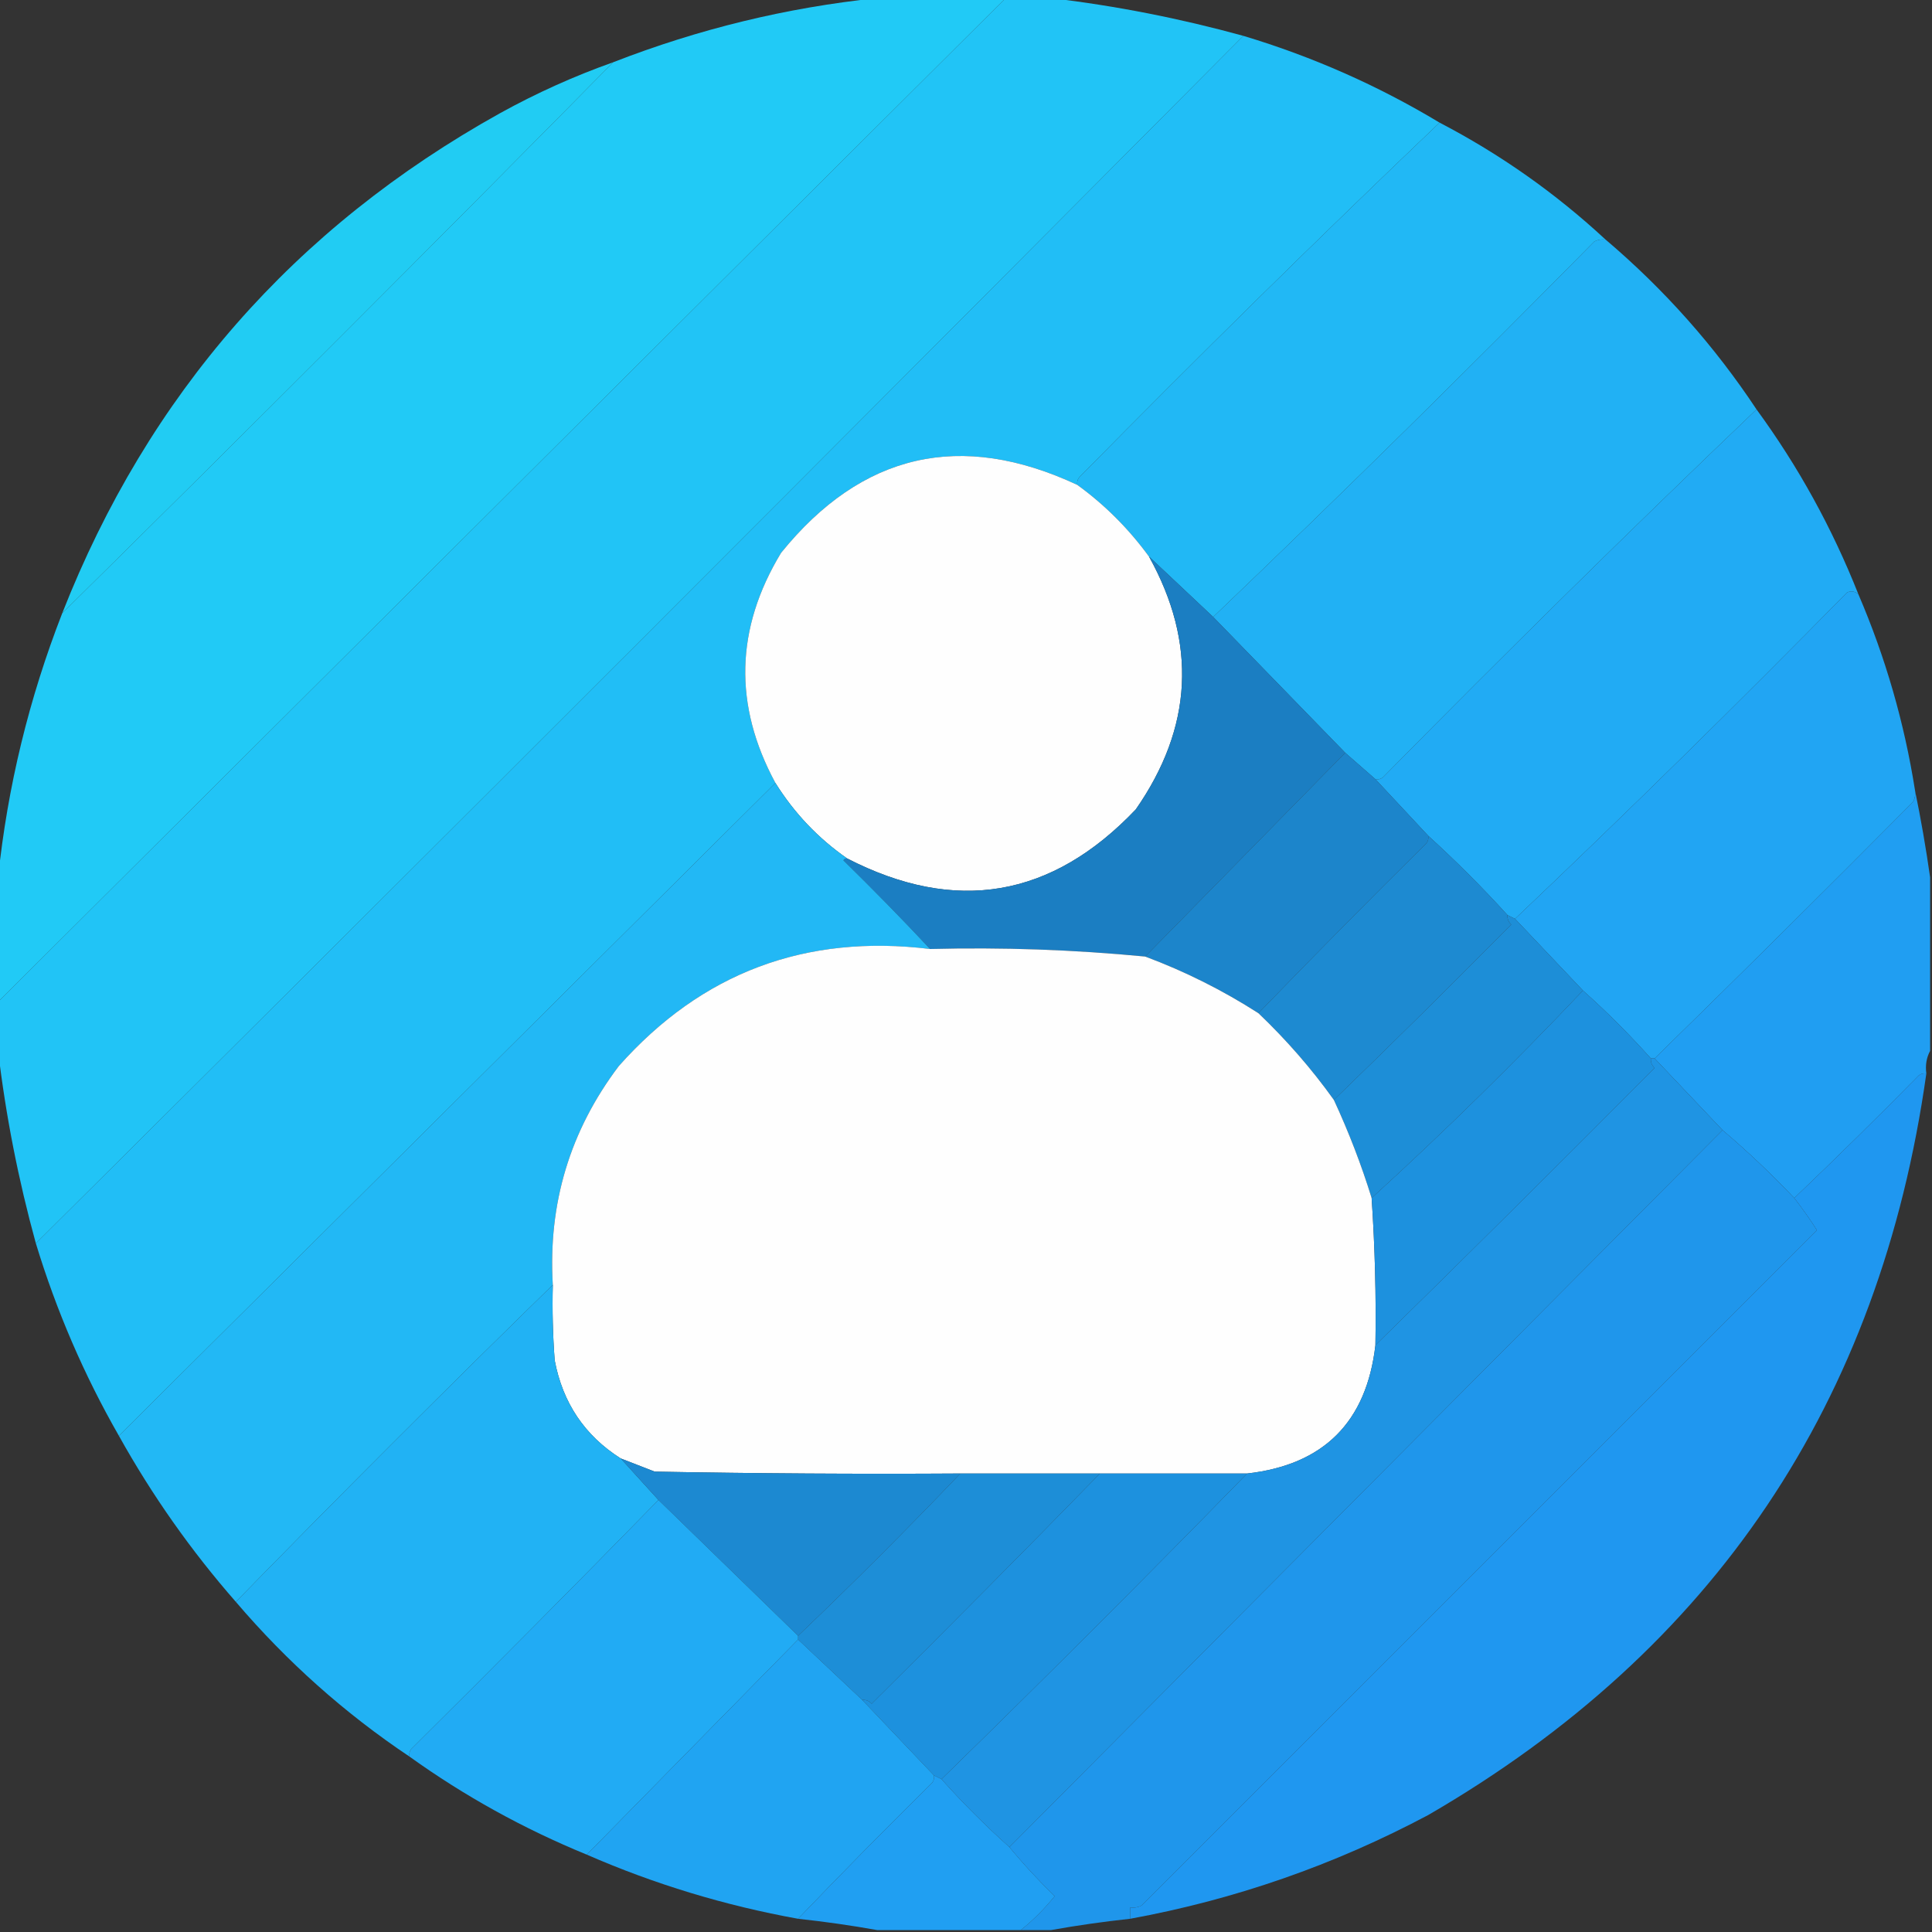 <svg width="45" height="45" viewBox="0 0 45 45" fill="none" xmlns="http://www.w3.org/2000/svg">
<rect x="0" y="0" width="45" height="45" fill="#333333" stroke="none"/>
<g clip-path="url(#clip0_1914_996)">
<path opacity="0.997" fill-rule="evenodd" clip-rule="evenodd" d="M20.435 -0.044C21.431 -0.044 22.427 -0.044 23.423 -0.044C15.603 7.747 7.781 15.54 -0.044 23.335C-0.044 22.368 -0.044 21.401 -0.044 20.435C0.176 18.325 0.674 16.274 1.45 14.282C5.757 10.034 10.034 5.757 14.282 1.45C16.274 0.674 18.325 0.176 20.435 -0.044Z" fill="#21CAF6"/>
<path opacity="0.998" fill-rule="evenodd" clip-rule="evenodd" d="M23.423 -0.044C23.774 -0.044 24.126 -0.044 24.477 -0.044C25.983 0.134 27.477 0.427 28.96 0.835C19.614 10.239 10.239 19.614 0.835 28.96C0.427 27.477 0.134 25.983 -0.044 24.477C-0.044 24.097 -0.044 23.716 -0.044 23.335C7.781 15.54 15.603 7.747 23.423 -0.044Z" fill="#21C4F6"/>
<path opacity="0.999" fill-rule="evenodd" clip-rule="evenodd" d="M28.96 0.835C30.574 1.32 32.098 1.994 33.53 2.856C30.696 5.559 27.898 8.313 25.137 11.118C25.096 11.17 25.081 11.229 25.093 11.294C22.376 10.024 20.076 10.551 18.193 12.876C17.126 14.639 17.082 16.426 18.061 18.237C12.964 23.306 7.866 28.374 2.769 33.442C1.956 32.023 1.312 30.528 0.835 28.96C10.239 19.614 19.614 10.239 28.96 0.835Z" fill="#21BEF6"/>
<path opacity="0.979" fill-rule="evenodd" clip-rule="evenodd" d="M14.282 1.45C10.034 5.757 5.757 10.034 1.45 14.282C3.454 9.187 6.852 5.305 11.646 2.637C12.495 2.168 13.374 1.772 14.282 1.45Z" fill="#21CFF7"/>
<path opacity="0.998" fill-rule="evenodd" clip-rule="evenodd" d="M33.53 2.856C34.943 3.592 36.232 4.5 37.397 5.581C37.305 5.568 37.217 5.583 37.134 5.625C34.211 8.591 31.252 11.507 28.257 14.37C27.752 13.895 27.254 13.426 26.763 12.964C26.291 12.317 25.735 11.76 25.093 11.294C25.081 11.229 25.096 11.17 25.137 11.118C27.898 8.313 30.696 5.559 33.53 2.856Z" fill="#21B8F5"/>
<path opacity="0.997" fill-rule="evenodd" clip-rule="evenodd" d="M37.398 5.581C38.763 6.74 39.934 8.059 40.913 9.536C37.976 12.341 35.076 15.198 32.212 18.105C32.16 18.146 32.101 18.161 32.036 18.149C31.802 17.944 31.567 17.739 31.333 17.534C30.308 16.48 29.282 15.425 28.257 14.37C31.252 11.507 34.211 8.591 37.134 5.625C37.217 5.583 37.305 5.568 37.398 5.581Z" fill="#21B1F4"/>
<path opacity="0.998" fill-rule="evenodd" clip-rule="evenodd" d="M40.913 9.536C41.883 10.861 42.674 12.297 43.286 13.843C43.205 13.772 43.117 13.758 43.023 13.799C40.481 16.384 37.903 18.919 35.288 21.401C35.23 21.372 35.171 21.343 35.112 21.314C34.526 20.669 33.911 20.054 33.267 19.468C32.856 19.028 32.446 18.589 32.036 18.149C32.101 18.161 32.16 18.146 32.212 18.105C35.076 15.198 37.976 12.341 40.913 9.536Z" fill="#21ABF4"/>
<path fill-rule="evenodd" clip-rule="evenodd" d="M25.093 11.294C25.735 11.76 26.291 12.317 26.763 12.964C27.885 14.983 27.782 16.945 26.455 18.852C24.498 20.913 22.257 21.294 19.732 19.995C19.056 19.525 18.5 18.939 18.061 18.237C17.082 16.426 17.126 14.639 18.193 12.876C20.076 10.551 22.376 10.024 25.093 11.294Z" fill="#FEFEFE"/>
<path opacity="0.998" fill-rule="evenodd" clip-rule="evenodd" d="M43.286 13.843C43.916 15.309 44.356 16.833 44.605 18.413C44.618 18.506 44.603 18.593 44.56 18.677C42.565 20.687 40.558 22.679 38.54 24.653C38.511 24.653 38.481 24.653 38.452 24.653C37.954 24.097 37.427 23.569 36.87 23.071C36.343 22.515 35.815 21.958 35.288 21.401C37.903 18.919 40.481 16.384 43.023 13.799C43.117 13.758 43.205 13.772 43.286 13.843Z" fill="#21A5F3"/>
<path fill-rule="evenodd" clip-rule="evenodd" d="M26.763 12.964C27.254 13.426 27.752 13.895 28.257 14.37C29.282 15.425 30.308 16.48 31.333 17.534C29.78 19.116 28.228 20.698 26.675 22.28C25.01 22.12 23.34 22.062 21.665 22.105C21.009 21.404 20.335 20.716 19.644 20.039C19.664 20.004 19.693 19.989 19.731 19.995C22.257 21.294 24.498 20.913 26.455 18.852C27.782 16.946 27.885 14.983 26.763 12.964Z" fill="#1B7EC2"/>
<path fill-rule="evenodd" clip-rule="evenodd" d="M31.333 17.534C31.567 17.739 31.802 17.944 32.036 18.149C32.446 18.589 32.856 19.028 33.267 19.468C33.278 19.533 33.263 19.591 33.223 19.644C31.901 20.95 30.598 22.269 29.311 23.599C28.478 23.065 27.599 22.625 26.675 22.28C28.228 20.698 29.78 19.116 31.333 17.534Z" fill="#1C85CB"/>
<path opacity="0.999" fill-rule="evenodd" clip-rule="evenodd" d="M18.061 18.237C18.5 18.939 19.056 19.525 19.731 19.995C19.693 19.989 19.664 20.004 19.644 20.039C20.335 20.716 21.009 21.404 21.665 22.105C18.76 21.749 16.343 22.657 14.414 24.829C13.276 26.335 12.763 28.034 12.876 29.927C10.386 32.358 7.925 34.819 5.493 37.31C4.451 36.12 3.543 34.831 2.769 33.442C7.866 28.374 12.964 23.306 18.061 18.237Z" fill="#22B8F5"/>
<path opacity="0.996" fill-rule="evenodd" clip-rule="evenodd" d="M44.605 18.413C44.743 19.084 44.86 19.757 44.956 20.435C44.956 21.782 44.956 23.13 44.956 24.477C44.872 24.633 44.842 24.808 44.868 25.005C44.803 24.993 44.745 25.008 44.692 25.049C43.737 26.019 42.77 26.971 41.792 27.905C41.264 27.348 40.708 26.821 40.122 26.323C39.595 25.767 39.067 25.21 38.54 24.653C40.558 22.679 42.565 20.687 44.56 18.677C44.603 18.593 44.618 18.506 44.605 18.413Z" fill="#219FF3"/>
<path fill-rule="evenodd" clip-rule="evenodd" d="M33.267 19.468C33.911 20.054 34.526 20.669 35.112 21.314C35.105 21.401 35.134 21.474 35.2 21.533C33.835 22.913 32.458 24.276 31.069 25.62C30.552 24.896 29.966 24.223 29.311 23.599C30.598 22.269 31.901 20.95 33.223 19.644C33.263 19.591 33.278 19.533 33.267 19.468Z" fill="#1D8AD1"/>
<path fill-rule="evenodd" clip-rule="evenodd" d="M35.112 21.314C35.171 21.343 35.23 21.372 35.288 21.401C35.815 21.958 36.343 22.515 36.87 23.071C35.284 24.746 33.643 26.357 31.948 27.905C31.71 27.132 31.417 26.37 31.069 25.62C32.458 24.276 33.835 22.913 35.2 21.533C35.134 21.474 35.105 21.401 35.112 21.314Z" fill="#1D8ED7"/>
<path fill-rule="evenodd" clip-rule="evenodd" d="M21.665 22.104C23.34 22.061 25.01 22.12 26.675 22.28C27.599 22.625 28.478 23.065 29.311 23.599C29.965 24.223 30.552 24.896 31.069 25.62C31.416 26.37 31.71 27.132 31.948 27.905C32.025 29.046 32.055 30.188 32.036 31.333C31.828 33.123 30.832 34.119 29.048 34.321C27.905 34.321 26.763 34.321 25.62 34.321C24.536 34.321 23.452 34.321 22.368 34.321C19.995 34.336 17.622 34.321 15.249 34.277C14.983 34.174 14.72 34.071 14.458 33.97C13.62 33.438 13.107 32.677 12.92 31.684C12.876 31.099 12.861 30.513 12.876 29.927C12.763 28.034 13.276 26.335 14.414 24.829C16.343 22.657 18.76 21.749 21.665 22.104Z" fill="#FEFEFE"/>
<path fill-rule="evenodd" clip-rule="evenodd" d="M36.87 23.071C37.427 23.569 37.954 24.097 38.452 24.653C38.445 24.741 38.474 24.814 38.54 24.873C36.384 27.044 34.216 29.197 32.036 31.333C32.055 30.189 32.025 29.046 31.948 27.905C33.643 26.357 35.284 24.746 36.87 23.071Z" fill="#1D91DE"/>
<path fill-rule="evenodd" clip-rule="evenodd" d="M38.452 24.653C38.481 24.653 38.511 24.653 38.54 24.653C39.067 25.21 39.595 25.767 40.122 26.323C34.585 31.89 29.048 37.456 23.511 43.023C22.954 42.524 22.427 41.997 21.929 41.44C24.331 39.097 26.704 36.724 29.048 34.321C30.832 34.119 31.828 33.123 32.036 31.333C34.216 29.197 36.384 27.044 38.54 24.873C38.474 24.814 38.445 24.741 38.452 24.653Z" fill="#1F94E3"/>
<path opacity="0.992" fill-rule="evenodd" clip-rule="evenodd" d="M44.868 25.005C43.79 32.66 39.923 38.416 33.267 42.275C31.077 43.44 28.762 44.246 26.323 44.692C26.323 44.605 26.323 44.517 26.323 44.429C26.416 44.442 26.504 44.427 26.587 44.385C31.831 39.141 37.075 33.897 42.319 28.652C42.154 28.393 41.978 28.144 41.792 27.905C42.77 26.971 43.737 26.019 44.692 25.049C44.745 25.008 44.803 24.993 44.868 25.005Z" fill="#2098F1"/>
<path fill-rule="evenodd" clip-rule="evenodd" d="M40.122 26.323C40.708 26.821 41.264 27.348 41.792 27.905C41.978 28.144 42.154 28.393 42.319 28.652C37.075 33.897 31.831 39.141 26.587 44.385C26.504 44.427 26.416 44.442 26.323 44.429C26.323 44.517 26.323 44.605 26.323 44.692C25.693 44.76 25.078 44.848 24.477 44.956C24.243 44.956 24.009 44.956 23.774 44.956C24.063 44.726 24.327 44.462 24.565 44.165C24.194 43.805 23.843 43.425 23.511 43.023C29.048 37.456 34.585 31.89 40.122 26.323Z" fill="#1F96EB"/>
<path opacity="0.997" fill-rule="evenodd" clip-rule="evenodd" d="M12.876 29.927C12.861 30.513 12.876 31.099 12.92 31.685C13.107 32.677 13.62 33.439 14.458 33.97C14.747 34.288 15.04 34.61 15.337 34.937C13.436 36.882 11.517 38.815 9.58 40.737C9.539 40.789 9.525 40.848 9.536 40.913C8.029 39.905 6.682 38.704 5.493 37.31C7.925 34.819 10.386 32.358 12.876 29.927Z" fill="#21B2F4"/>
<path fill-rule="evenodd" clip-rule="evenodd" d="M14.458 33.97C14.72 34.071 14.983 34.174 15.249 34.277C17.622 34.321 19.995 34.336 22.368 34.321C21.138 35.61 19.878 36.87 18.589 38.101C17.505 37.046 16.421 35.991 15.337 34.937C15.04 34.61 14.747 34.288 14.458 33.97Z" fill="#1C89D1"/>
<path fill-rule="evenodd" clip-rule="evenodd" d="M22.368 34.321C23.452 34.321 24.536 34.321 25.62 34.321C23.865 36.12 22.093 37.907 20.303 39.683C20.244 39.617 20.171 39.587 20.083 39.595C19.585 39.126 19.087 38.657 18.589 38.188C18.589 38.159 18.589 38.13 18.589 38.101C19.878 36.87 21.138 35.61 22.368 34.321Z" fill="#1D8ED7"/>
<path fill-rule="evenodd" clip-rule="evenodd" d="M25.62 34.321C26.763 34.321 27.905 34.321 29.048 34.321C26.704 36.724 24.331 39.097 21.929 41.44C21.87 41.411 21.812 41.382 21.753 41.352C21.196 40.767 20.64 40.181 20.083 39.595C20.171 39.587 20.244 39.617 20.303 39.683C22.093 37.907 23.865 36.12 25.62 34.321Z" fill="#1D91DE"/>
<path opacity="0.997" fill-rule="evenodd" clip-rule="evenodd" d="M15.337 34.937C16.421 35.991 17.505 37.046 18.589 38.101C18.589 38.13 18.589 38.159 18.589 38.188C16.946 39.861 15.305 41.531 13.667 43.198C12.193 42.594 10.816 41.832 9.536 40.913C9.525 40.848 9.539 40.789 9.58 40.737C11.517 38.815 13.436 36.882 15.337 34.937Z" fill="#21ABF4"/>
<path opacity="0.996" fill-rule="evenodd" clip-rule="evenodd" d="M18.589 38.188C19.087 38.657 19.585 39.126 20.083 39.595C20.64 40.181 21.196 40.767 21.753 41.352C21.764 41.417 21.75 41.476 21.709 41.528C20.651 42.571 19.611 43.626 18.589 44.692C16.884 44.384 15.243 43.886 13.667 43.198C15.305 41.531 16.946 39.861 18.589 38.188Z" fill="#21A5F3"/>
<path opacity="0.993" fill-rule="evenodd" clip-rule="evenodd" d="M21.753 41.352C21.812 41.382 21.87 41.411 21.929 41.44C22.427 41.997 22.954 42.524 23.511 43.023C23.843 43.425 24.194 43.805 24.565 44.165C24.327 44.462 24.063 44.726 23.774 44.956C22.661 44.956 21.548 44.956 20.435 44.956C19.834 44.848 19.219 44.76 18.589 44.692C19.611 43.626 20.651 42.571 21.709 41.528C21.75 41.476 21.764 41.417 21.753 41.352Z" fill="#21A0F3"/>
</g>
<defs>
<clipPath id="clip0_1914_996">
<rect width="45" height="45" fill="white"/>
</clipPath>
</defs>
</svg>
